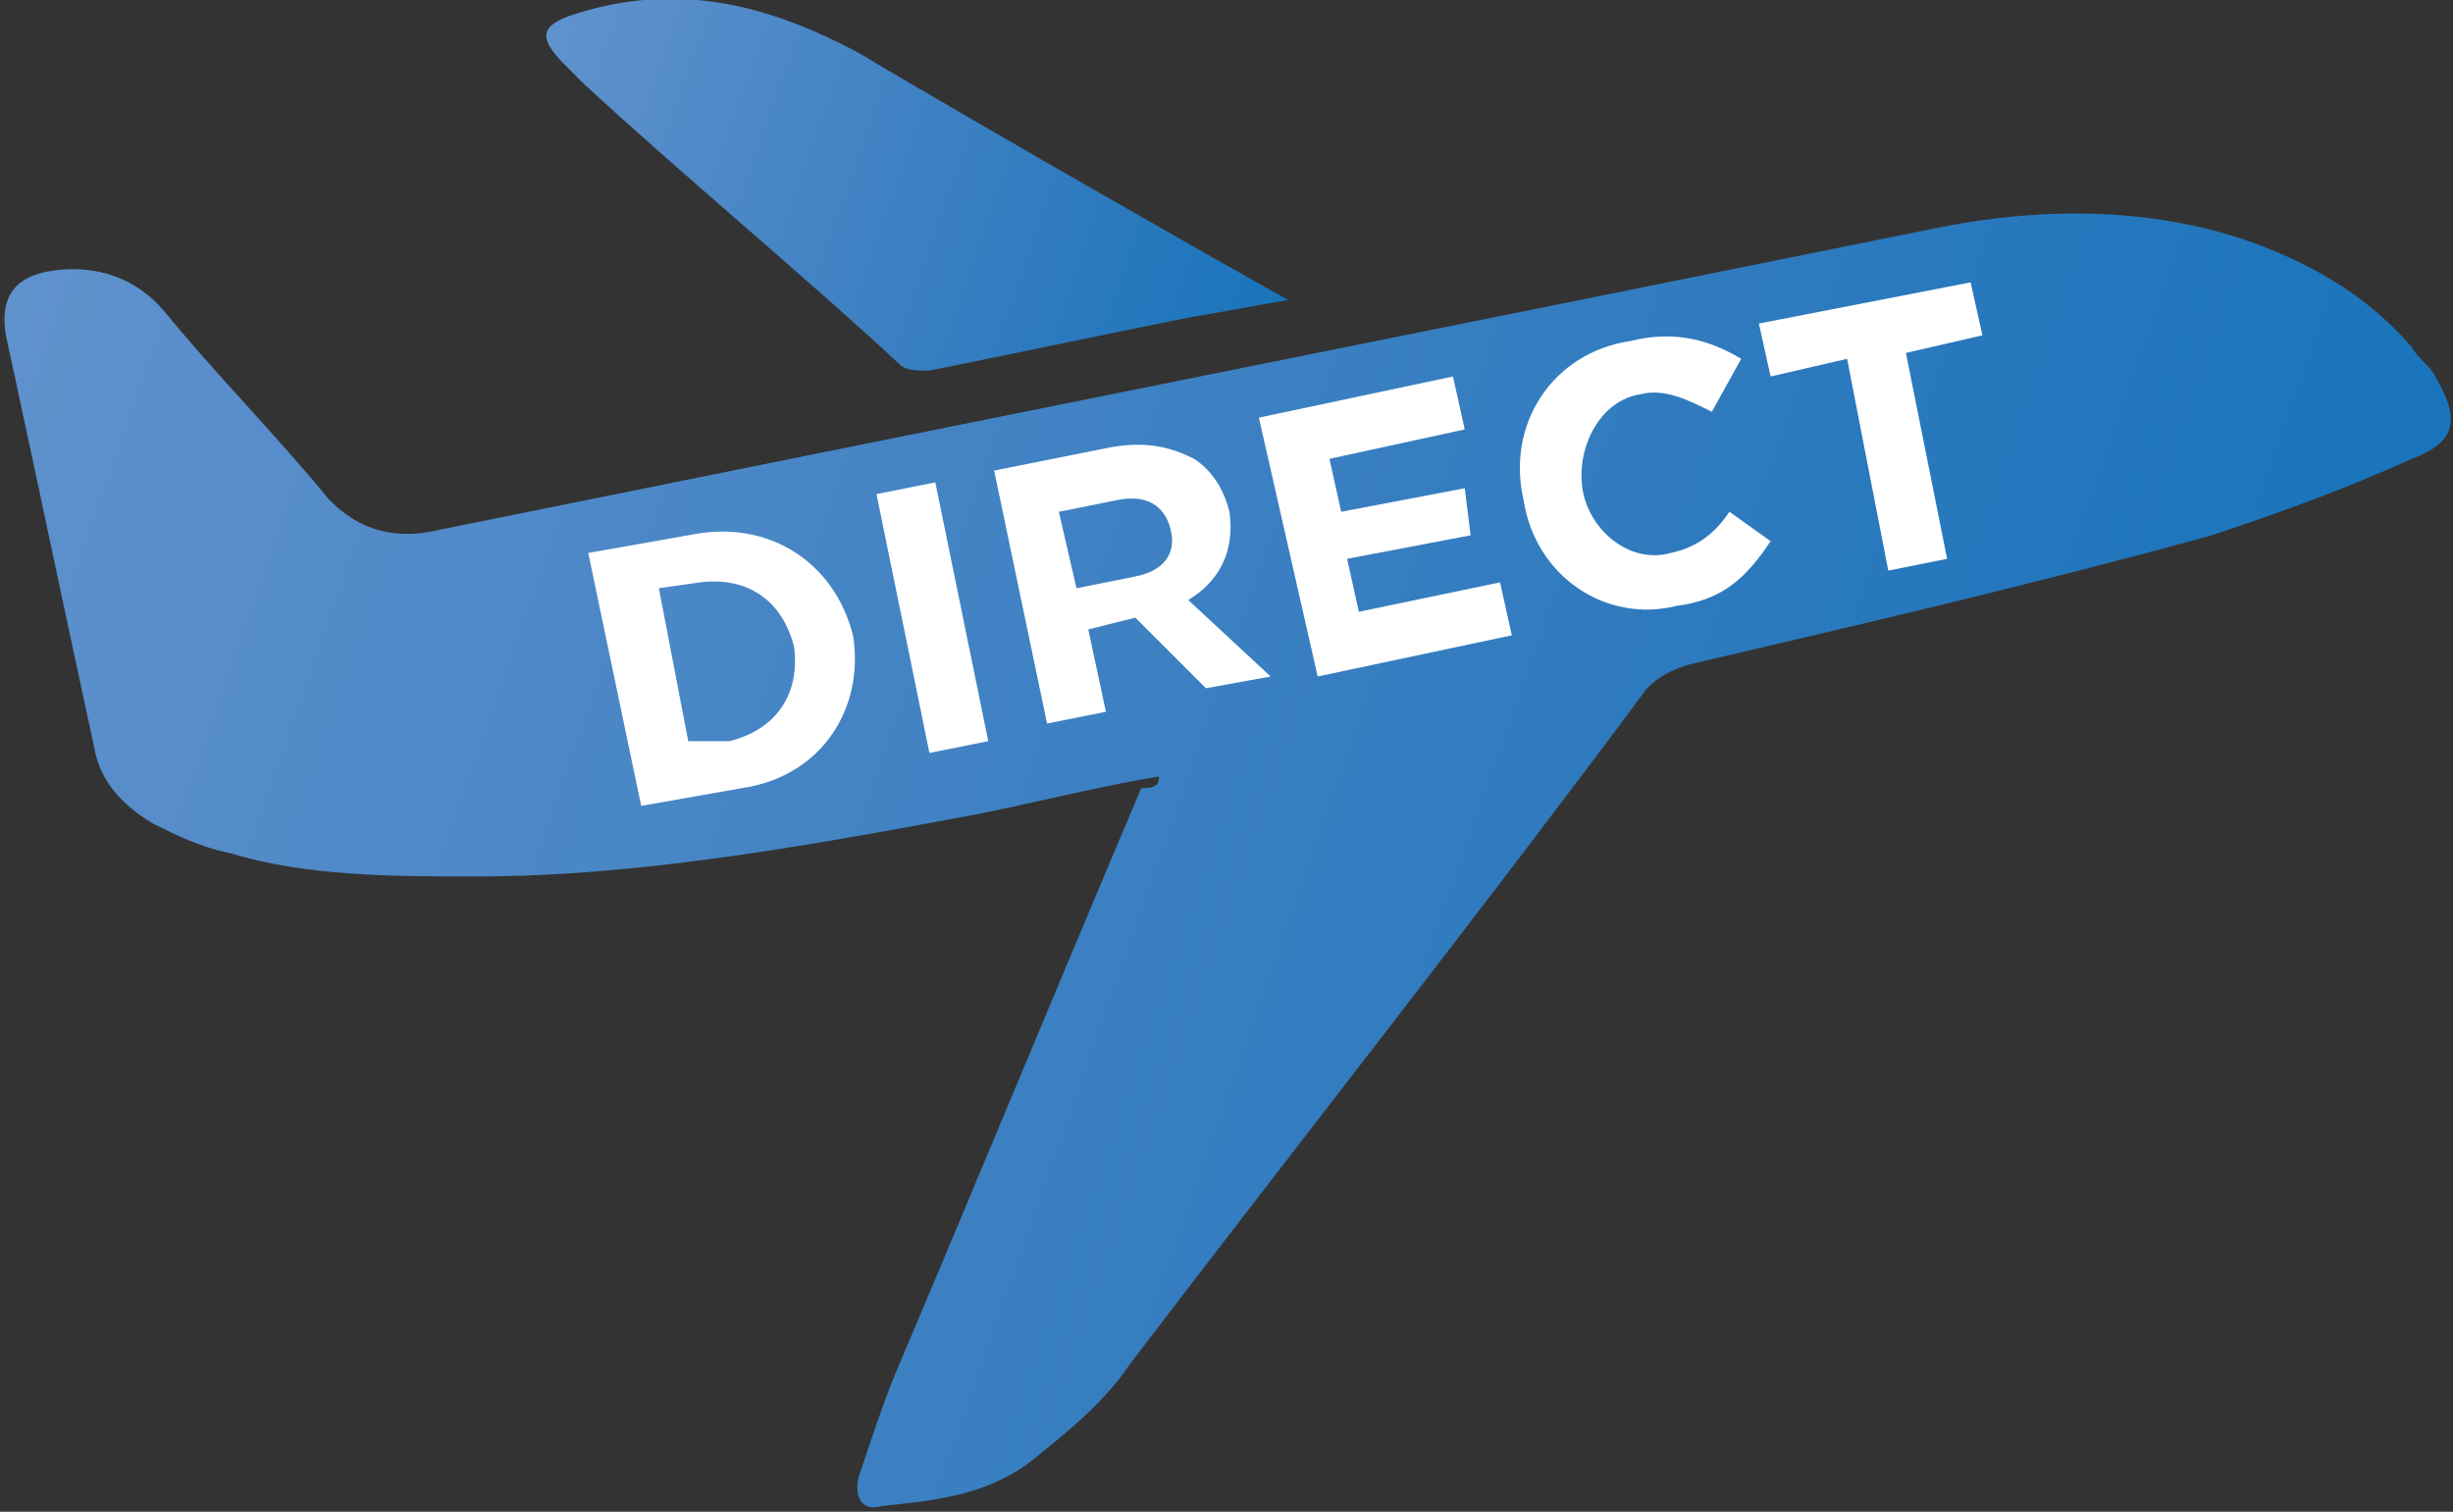 <?xml version="1.0" encoding="utf-8"?>
<!-- Generator: Adobe Illustrator 17.1.0, SVG Export Plug-In . SVG Version: 6.00 Build 0)  -->
<!DOCTYPE svg PUBLIC "-//W3C//DTD SVG 1.1//EN" "http://www.w3.org/Graphics/SVG/1.1/DTD/svg11.dtd">
<svg version="1.1" id="Layer_1" xmlns="http://www.w3.org/2000/svg" xmlns:xlink="http://www.w3.org/1999/xlink" x="0px" y="0px"
	 width="41.7px" height="25.7px" viewBox="0 0 41.7 25.7" enable-background="new 0 0 41.7 25.7" xml:space="preserve">
<rect x="0" y="0" width="41.7" height="25.7" fill="#333333" stroke="none"/>
<g>
	<g id="ZayC8g_1_">
		
			<linearGradient id="SVGID_1_" gradientUnits="userSpaceOnUse" x1="-17.917" y1="286.335" x2="22.187" y2="286.335" gradientTransform="matrix(0.944 0.331 0.331 -0.944 -77.865 281.693)">
			<stop  offset="0" style="stop-color:#5F92CD"/>
			<stop  offset="0.18" style="stop-color:#538BC9"/>
			<stop  offset="0.709" style="stop-color:#2E7ABE"/>
			<stop  offset="1" style="stop-color:#1874BB"/>
		</linearGradient>
		<path fill="url(#SVGID_1_)" d="M19.7,13.2c-1.2,0.2-2.3,0.5-3.4,0.7c-2.7,0.5-5.5,1-8.2,1c-1.4,0-2.9,0-4.2-0.4
			C3.4,14.4,3,14.2,2.6,14c-0.5-0.3-0.9-0.7-1-1.3c-0.5-2.3-1-4.7-1.5-7C0,5.1,0.2,4.7,0.9,4.6s1.4,0.1,1.9,0.7
			c0.9,1.1,1.9,2.1,2.8,3.2C6.1,9,6.7,9.2,7.5,9c8.4-1.7,16.9-3.4,25.3-5.1c1.9-0.4,3.9-0.4,5.7,0.3c1,0.4,1.8,0.9,2.5,1.7
			c0.1,0.2,0.3,0.3,0.4,0.5c0.4,0.7,0.4,1.1-0.4,1.4c-1.1,0.5-2.2,0.9-3.4,1.3c-2.9,0.8-5.9,1.5-8.9,2.2c-0.3,0.1-0.5,0.2-0.7,0.4
			c-2.9,3.9-5.9,7.7-8.8,11.5c-0.4,0.6-1,1.1-1.5,1.5c-0.8,0.7-1.7,0.8-2.7,0.9c-0.3,0.1-0.5-0.1-0.4-0.5c0.2-0.6,0.4-1.2,0.6-1.7
			c1.4-3.3,2.8-6.7,4.2-10C19.7,13.4,19.7,13.3,19.7,13.2z"/>
		
			<linearGradient id="SVGID_2_" gradientUnits="userSpaceOnUse" x1="-10.631" y1="293.236" x2="2.715" y2="293.236" gradientTransform="matrix(0.944 0.331 0.331 -0.944 -77.865 281.693)">
			<stop  offset="0" style="stop-color:#5F92CD"/>
			<stop  offset="0.18" style="stop-color:#538BC9"/>
			<stop  offset="0.709" style="stop-color:#2E7ABE"/>
			<stop  offset="1" style="stop-color:#1874BB"/>
		</linearGradient>
		<path fill="url(#SVGID_2_)" d="M21.9,5.1c-0.6,0.1-1.1,0.2-1.7,0.3c-1.5,0.3-2.9,0.6-4.4,0.9c-0.2,0-0.4,0-0.5-0.1
			c-1.5-1.4-3.9-3.4-5.4-4.8C9.8,1.3,9.7,1.2,9.6,1.1C9.1,0.6,9.2,0.4,9.9,0.2c1.7-0.5,3.2-0.1,4.7,0.7C16.6,2.1,21.7,5,21.9,5.1z"
			/>
	</g>
</g>
<g>
	<path fill="#FFFFFF" d="M10,9.4l1.7-0.3c1.4-0.3,2.5,0.5,2.8,1.7l0,0c0.2,1.2-0.5,2.4-1.9,2.6l-1.7,0.3L10,9.4z M12.4,12.6
		c0.8-0.2,1.2-0.8,1.1-1.6l0,0c-0.2-0.8-0.8-1.2-1.6-1.1l-0.7,0.1l0.5,2.6L12.4,12.6z"/>
	<path fill="#FFFFFF" d="M14.9,8.4l1-0.2l0.9,4.4l-1,0.2L14.9,8.4z"/>
	<path fill="#FFFFFF" d="M16.9,8l2-0.4c0.6-0.1,1,0,1.4,0.2c0.3,0.2,0.5,0.5,0.6,0.9l0,0c0.1,0.7-0.2,1.2-0.7,1.5l1.4,1.3l-1.1,0.2
		l-1.2-1.2l-0.8,0.2l0.3,1.4l-1,0.2L16.9,8z M19.3,9.8C19.8,9.7,20,9.4,19.9,9l0,0c-0.1-0.4-0.4-0.6-0.9-0.5l-1,0.2l0.3,1.3
		L19.3,9.8z"/>
	<path fill="#FFFFFF" d="M21.4,7.1l3.3-0.7l0.2,0.9l-2.3,0.5l0.2,0.9l2.1-0.4L25,9.1l-2.1,0.4l0.2,0.9l2.4-0.5l0.2,0.9l-3.3,0.7
		L21.4,7.1z"/>
	<path fill="#FFFFFF" d="M25.9,8.5L25.9,8.5c-0.3-1.3,0.5-2.5,1.8-2.7c0.8-0.2,1.4,0,1.9,0.3L29.1,7c-0.4-0.2-0.8-0.4-1.2-0.3
		c-0.7,0.1-1.1,0.9-1,1.6l0,0c0.1,0.7,0.8,1.3,1.5,1.1c0.5-0.1,0.8-0.4,1-0.7l0.7,0.5c-0.4,0.6-0.8,1-1.6,1.1
		C27.3,10.6,26.1,9.8,25.9,8.5z"/>
	<path fill="#FFFFFF" d="M31.4,6.1l-1.3,0.3l-0.2-0.9l3.6-0.7l0.2,0.9l-1.3,0.3l0.7,3.5l-1,0.2L31.4,6.1z"/>
</g>
</svg>

